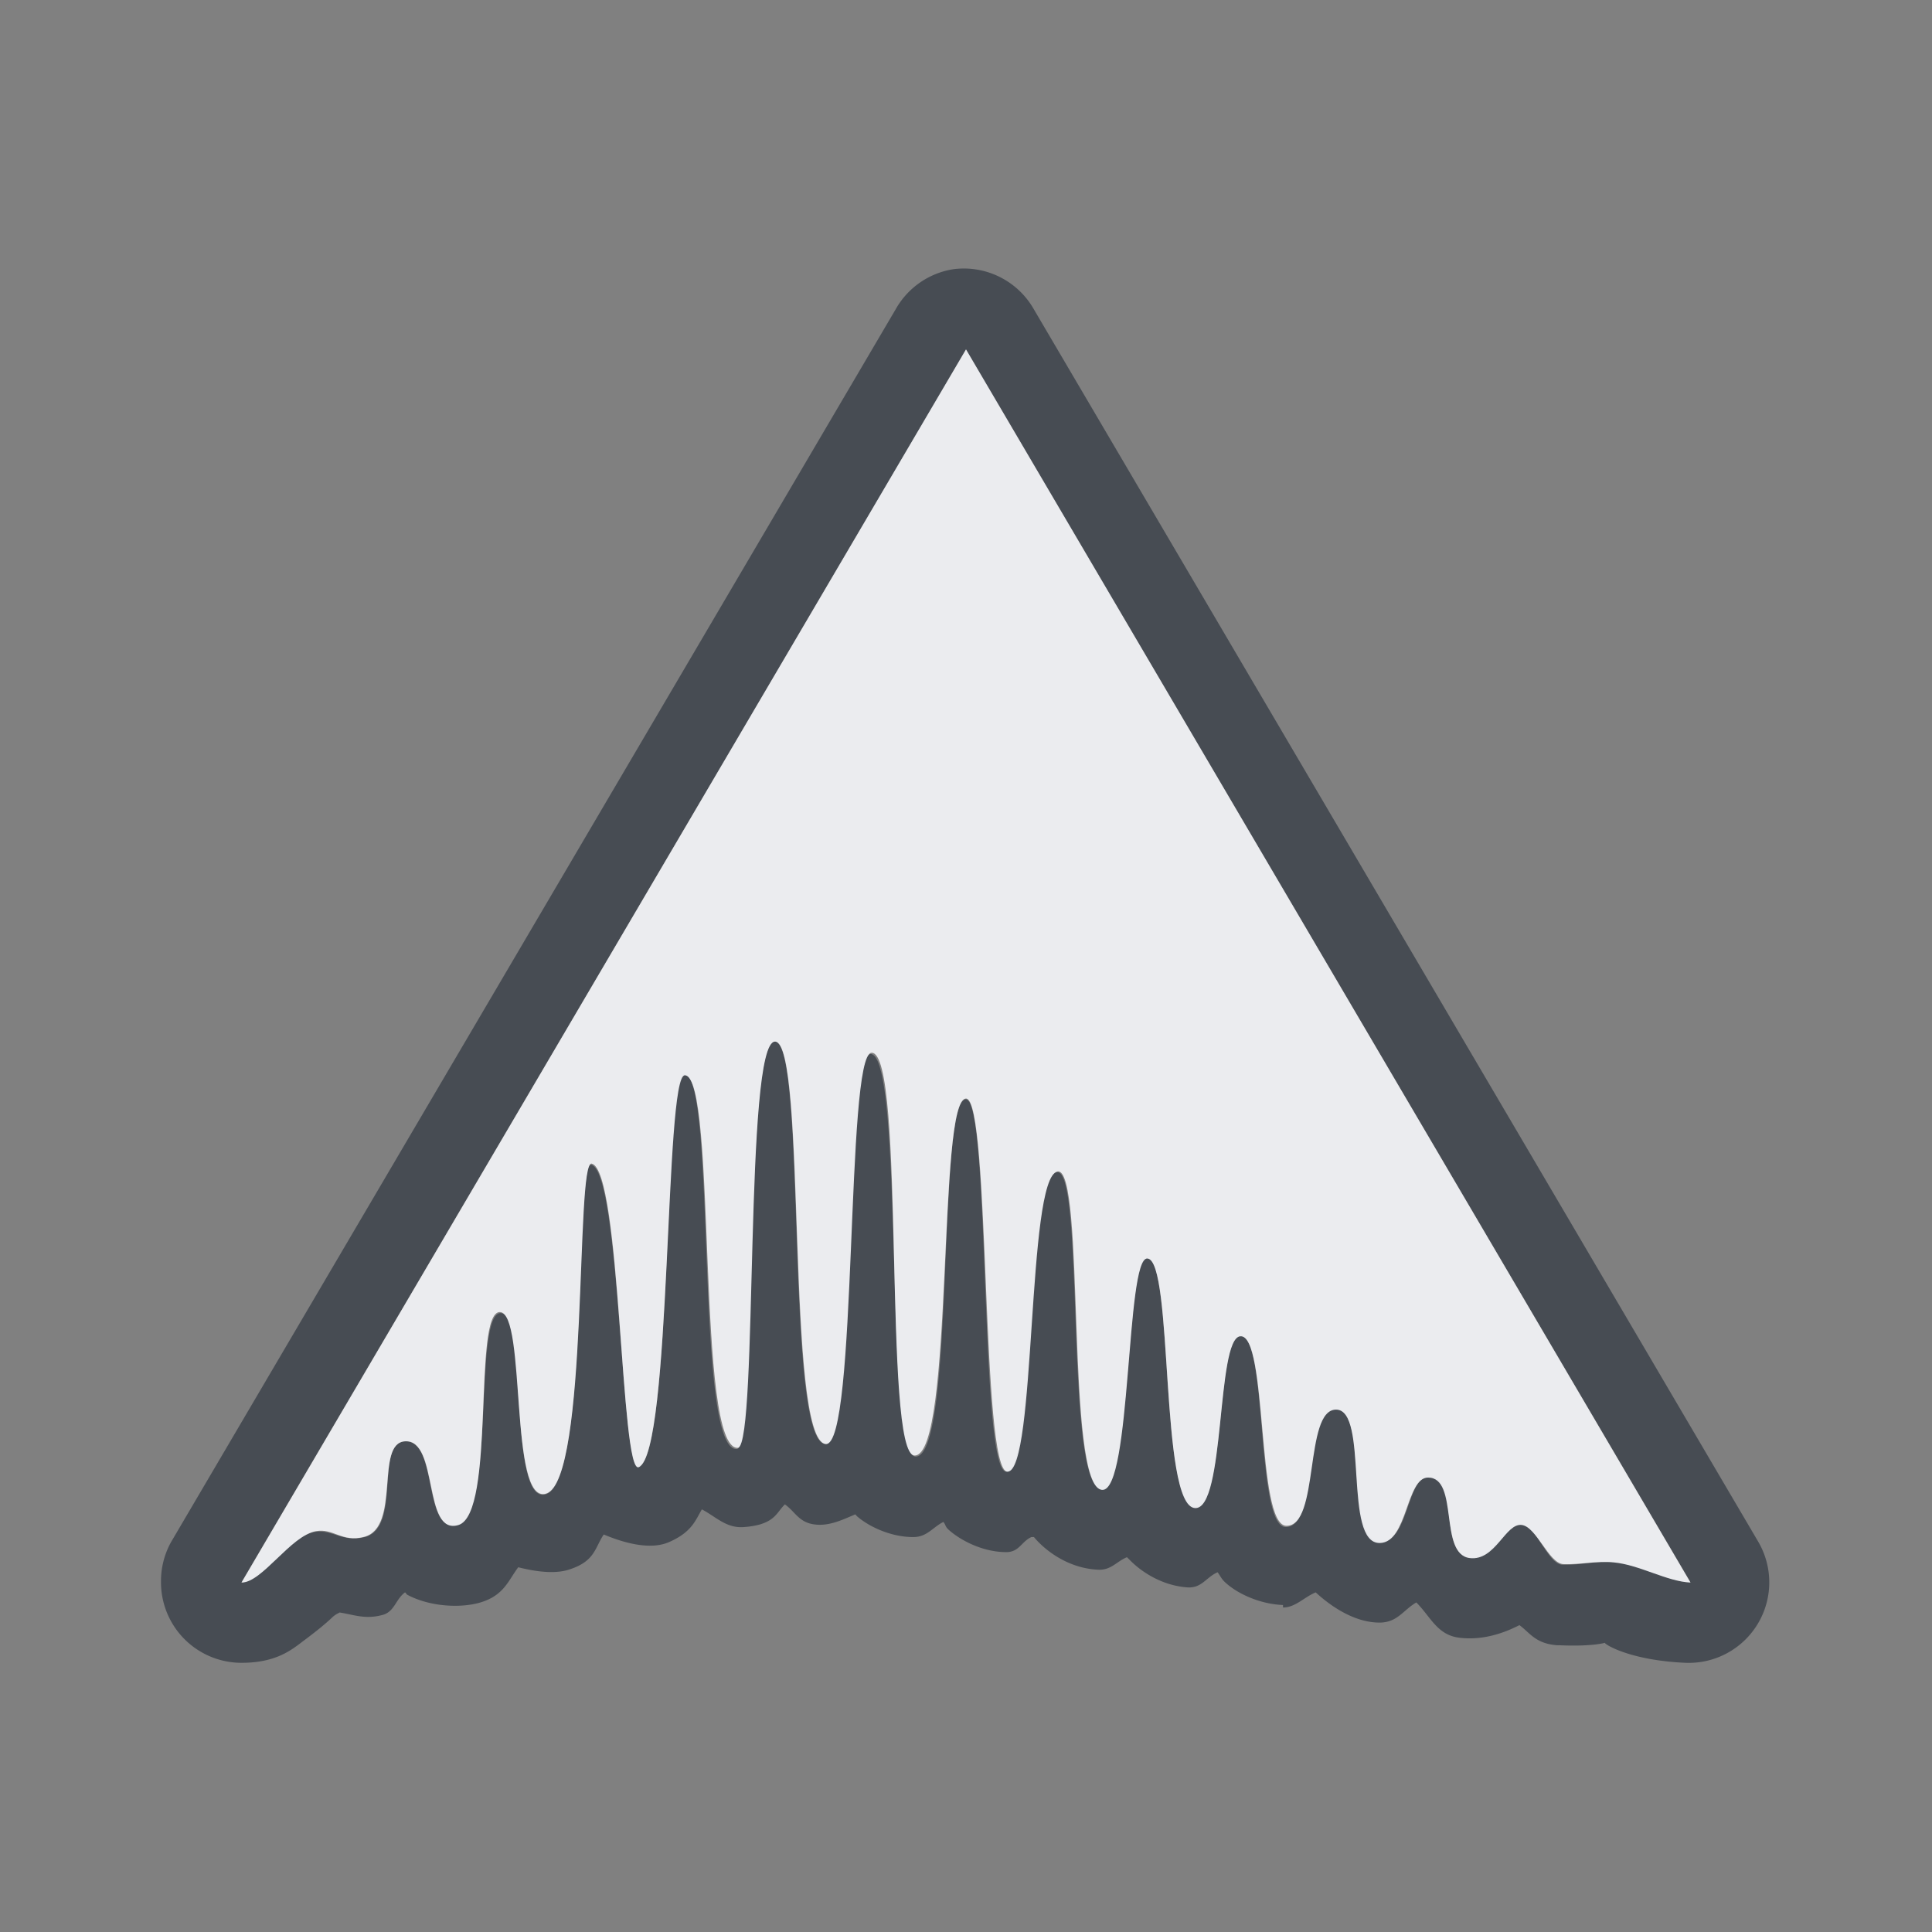 <?xml version="1.0" encoding="UTF-8" standalone="no"?>
<!-- Created with Inkscape (http://www.inkscape.org/) -->

<svg
   xmlns:dc="http://purl.org/dc/elements/1.1/"
   xmlns:cc="http://creativecommons.org/ns#"
   xmlns:rdf="http://www.w3.org/1999/02/22-rdf-syntax-ns#"
   xmlns:svg="http://www.w3.org/2000/svg"
   xmlns="http://www.w3.org/2000/svg"
   xmlns:sodipodi="http://sodipodi.sourceforge.net/DTD/sodipodi-0.dtd"
   xmlns:inkscape="http://www.inkscape.org/namespaces/inkscape"
   width="24"
   height="24"
   id="svg27665"
   version="1.1"
   inkscape:version="0.48.4 r9939"
   sodipodi:docname="ardour.svg">
  <rect width="100%" height="100%" fill="#808080" stroke="none"/>
  <defs
     id="defs27667" />
  <sodipodi:namedview
     id="base"
     pagecolor="#ffffff"
     bordercolor="#666666"
     borderopacity="1.0"
     inkscape:pageopacity="0.0"
     inkscape:pageshadow="2"
     inkscape:zoom="32"
     inkscape:cx="18.366763"
     inkscape:cy="11.881176"
     inkscape:document-units="px"
     inkscape:current-layer="layer1"
     showgrid="true"
     inkscape:window-width="1920"
     inkscape:window-height="1022"
     inkscape:window-x="-5"
     inkscape:window-y="23"
     inkscape:window-maximized="1"
     inkscape:snap-bbox="true"
     inkscape:bbox-paths="true"
     inkscape:bbox-nodes="true"
     inkscape:snap-bbox-edge-midpoints="true"
     inkscape:snap-bbox-midpoints="true"
     inkscape:object-paths="true"
     inkscape:snap-intersection-paths="true"
     inkscape:object-nodes="true"
     inkscape:snap-smooth-nodes="true"
     inkscape:snap-midpoints="true"
     inkscape:snap-object-midpoints="true"
     inkscape:snap-center="true"
     inkscape:snap-global="true"
     showguides="false"
     inkscape:guide-bbox="true"
     fit-margin-top="0"
     fit-margin-left="0"
     fit-margin-right="0"
     fit-margin-bottom="0"
     inkscape:showpageshadow="false">
    <sodipodi:guide
       orientation="0,1"
       position="596,296"
       id="guide3572" />
    <sodipodi:guide
       orientation="1,0"
       position="290.419,8.122"
       id="guide3574" />
    <sodipodi:guide
       orientation="0,1"
       position="452.044,596"
       id="guide3576" />
    <sodipodi:guide
       orientation="0,1"
       position="-4,-4"
       id="guide3578" />
    <sodipodi:guide
       orientation="1,0"
       position="-4,153.584"
       id="guide3580" />
    <sodipodi:guide
       orientation="1,0"
       position="596,117.218"
       id="guide3582" />
    <sodipodi:guide
       orientation="0,1"
       position="596,-718.344"
       id="guide5928" />
    <sodipodi:guide
       orientation="0,1"
       position="596,-418.344"
       id="guide5930" />
    <sodipodi:guide
       orientation="0,1"
       position="596,-1018.343"
       id="guide5932" />
    <sodipodi:guide
       orientation="0,1"
       position="447.57,520.996"
       id="guide5294" />
    <sodipodi:guide
       orientation="0,1"
       position="447.57,71.014"
       id="guide5296" />
    <sodipodi:guide
       orientation="0,1"
       position="492.015,-935.364"
       id="guide5413" />
    <sodipodi:guide
       orientation="0,1"
       position="453.348,-493.344"
       id="guide5415" />
    <inkscape:grid
       type="xygrid"
       id="grid3070"
       empspacing="5"
       visible="true"
       enabled="true"
       snapvisiblegridlinesonly="true"
       originx="-4px"
       originy="-4px" />
  </sodipodi:namedview>
  <g
     inkscape:label="Camada 1"
     inkscape:groupmode="layer"
     id="layer1"
     transform="translate(3360.417,-2088.719)">
    <path
       style="font-size:medium;font-style:normal;font-variant:normal;font-weight:normal;font-stretch:normal;text-indent:0;text-align:start;text-decoration:none;line-height:normal;letter-spacing:normal;word-spacing:normal;text-transform:none;direction:ltr;block-progression:tb;writing-mode:lr-tb;text-anchor:start;baseline-shift:baseline;color:#000000;fill:#2f3741;fill-opacity:0.7;fill-rule:nonzero;stroke:none;stroke-width:2;marker:none;visibility:visible;display:inline;overflow:visible;enable-background:accumulate;font-family:Sans;-inkscape-font-specification:Sans"
       d="M 11.844 3.344 A 1 1 0 0 0 11.125 3.844 L 2.125 19.156 A 1 1 0 0 0 2 19.656 A 1 1 0 0 0 3 20.656 C 3.443 20.656 3.633 20.486 3.781 20.375 C 3.93 20.264 4.045 20.17 4.125 20.094 C 4.165 20.056 4.185 20.05 4.219 20.031 C 4.399 20.059 4.535 20.119 4.75 20.062 C 4.901 20.023 4.913 19.869 5.031 19.781 C 5.047 19.791 5.045 19.803 5.062 19.812 C 5.342 19.961 5.725 19.979 5.969 19.906 C 6.261 19.818 6.313 19.635 6.438 19.469 C 6.65 19.523 6.887 19.555 7.062 19.5 C 7.394 19.397 7.387 19.229 7.5 19.062 C 7.745 19.165 8.076 19.26 8.312 19.156 C 8.596 19.032 8.64 18.883 8.719 18.75 C 8.899 18.845 9.027 18.991 9.25 18.969 A 1 1 0 0 0 9.438 18.938 C 9.638 18.878 9.657 18.779 9.75 18.688 C 9.88 18.779 9.923 18.915 10.125 18.938 C 10.306 18.959 10.467 18.878 10.625 18.812 C 10.638 18.826 10.641 18.832 10.656 18.844 C 10.803 18.968 11.07 19.094 11.344 19.094 C 11.518 19.094 11.583 18.974 11.719 18.906 C 11.748 18.94 11.74 18.962 11.781 19 C 11.92 19.127 12.2 19.281 12.5 19.281 C 12.662 19.281 12.687 19.151 12.812 19.094 L 12.844 19.094 C 12.986 19.265 13.28 19.489 13.656 19.5 C 13.808 19.5 13.873 19.396 14 19.344 C 14.012 19.358 14.017 19.361 14.031 19.375 C 14.175 19.525 14.435 19.697 14.75 19.719 C 14.928 19.731 14.98 19.596 15.125 19.531 C 15.159 19.574 15.169 19.61 15.219 19.656 C 15.369 19.796 15.649 19.927 15.938 19.938 A 1 1 0 0 0 15.938 19.969 C 16.091 19.969 16.198 19.842 16.344 19.781 C 16.549 19.97 16.849 20.165 17.156 20.156 C 17.366 20.146 17.432 20.001 17.594 19.906 C 17.771 20.083 17.852 20.309 18.125 20.344 C 18.409 20.38 18.67 20.293 18.875 20.188 C 19.006 20.284 19.074 20.418 19.344 20.438 A 1 1 0 0 0 19.375 20.438 C 19.779 20.456 19.947 20.407 19.938 20.406 C 19.904 20.406 20.212 20.624 20.938 20.656 A 1 1 0 0 0 21.844 19.156 L 12.844 3.844 A 1 1 0 0 0 11.844 3.344 z M 12 4.344 L 21 19.656 C 20.707 19.643 20.383 19.438 20.062 19.406 C 19.848 19.384 19.612 19.447 19.406 19.438 C 19.227 19.424 19.089 18.963 18.906 18.938 C 18.702 18.91 18.571 19.384 18.25 19.344 C 17.864 19.295 18.137 18.344 17.75 18.344 C 17.476 18.344 17.499 19.147 17.156 19.156 C 16.692 19.169 17.006 17.5 16.594 17.5 C 16.193 17.5 16.388 18.979 15.969 18.969 C 15.596 18.956 15.75 16.563 15.406 16.594 C 15.106 16.621 15.224 18.744 14.844 18.719 C 14.402 18.689 14.579 15.638 14.25 15.625 C 13.983 15.612 14.052 18.51 13.688 18.5 C 13.22 18.487 13.482 14.476 13.125 14.562 C 12.743 14.653 12.862 18.285 12.5 18.281 C 12.167 18.281 12.303 13.668 12 13.656 C 11.638 13.643 11.868 18.093 11.375 18.094 C 10.975 18.094 11.24 13.077 10.812 13.094 C 10.487 13.107 10.65 17.983 10.25 17.938 C 9.748 17.881 10.024 12.941 9.625 12.938 C 9.241 12.938 9.405 17.926 9.156 18 C 8.623 18.054 8.906 13.347 8.5 13.344 C 8.245 13.344 8.35 18.038 7.938 18.219 C 7.709 18.319 7.711 14.549 7.344 14.469 C 7.139 14.424 7.315 18.397 6.781 18.562 C 6.317 18.706 6.552 16.316 6.219 16.312 C 5.876 16.312 6.157 18.797 5.688 18.938 C 5.245 19.07 5.45 17.884 5.031 17.906 C 4.652 17.927 4.992 18.975 4.531 19.094 C 4.257 19.165 4.125 18.992 3.906 19.031 C 3.594 19.088 3.255 19.656 3 19.656 L 12 4.344 z "
       transform="translate(-3360.417,2088.719)"
       id="path3999" />
    <path
       style="color:#000000;fill:#f3f4f7;fill-opacity:0.928;fill-rule:nonzero;stroke:none;stroke-width:1;marker:none;visibility:visible;display:inline;overflow:visible;enable-background:accumulate"
       d="m -3357.417,2108.378 9,-15.319 9,15.319 c -0.293,-0.013 -0.631,-0.219 -0.951,-0.25 -0.215,-0.022 -0.426,0.03 -0.631,0.021 -0.179,-0.013 -0.33,-0.461 -0.513,-0.486 -0.204,-0.028 -0.327,0.451 -0.648,0.411 -0.386,-0.049 -0.131,-1 -0.517,-1 -0.274,0 -0.255,0.804 -0.597,0.813 -0.465,0.013 -0.134,-1.657 -0.546,-1.657 -0.4,0 -0.2,1.453 -0.619,1.443 -0.373,-0.013 -0.227,-2.385 -0.571,-2.354 -0.3,0.027 -0.182,2.16 -0.563,2.134 -0.442,-0.03 -0.263,-3.088 -0.592,-3.1 -0.267,-0.013 -0.194,2.885 -0.558,2.874 -0.468,-0.013 -0.203,-4.041 -0.56,-3.955 -0.382,0.091 -0.257,3.733 -0.619,3.729 -0.333,0 -0.21,-4.623 -0.513,-4.635 -0.362,-0.013 -0.147,4.434 -0.64,4.434 -0.4,0 -0.107,-5.019 -0.535,-5.003 -0.325,0.013 -0.17,4.905 -0.57,4.86 -0.502,-0.057 -0.23,-4.995 -0.629,-4.999 -0.385,0 -0.209,4.972 -0.458,5.046 -0.533,0.054 -0.257,-4.624 -0.663,-4.627 -0.255,0 -0.159,4.688 -0.572,4.868 -0.229,0.1 -0.218,-3.69 -0.585,-3.771 -0.204,-0.045 -0.032,3.933 -0.566,4.099 -0.464,0.144 -0.242,-2.251 -0.575,-2.255 -0.342,0 -0.046,2.505 -0.515,2.646 -0.442,0.133 -0.242,-1.064 -0.661,-1.041 -0.379,0.021 -0.05,1.069 -0.511,1.188 -0.275,0.071 -0.38,-0.111 -0.599,-0.071 -0.312,0.057 -0.666,0.638 -0.921,0.638 z"
       id="path3030"
       inkscape:connector-curvature="0"
       sodipodi:nodetypes="cccssssssssssssssssssscsssssssssc" />
  </g>
</svg>
